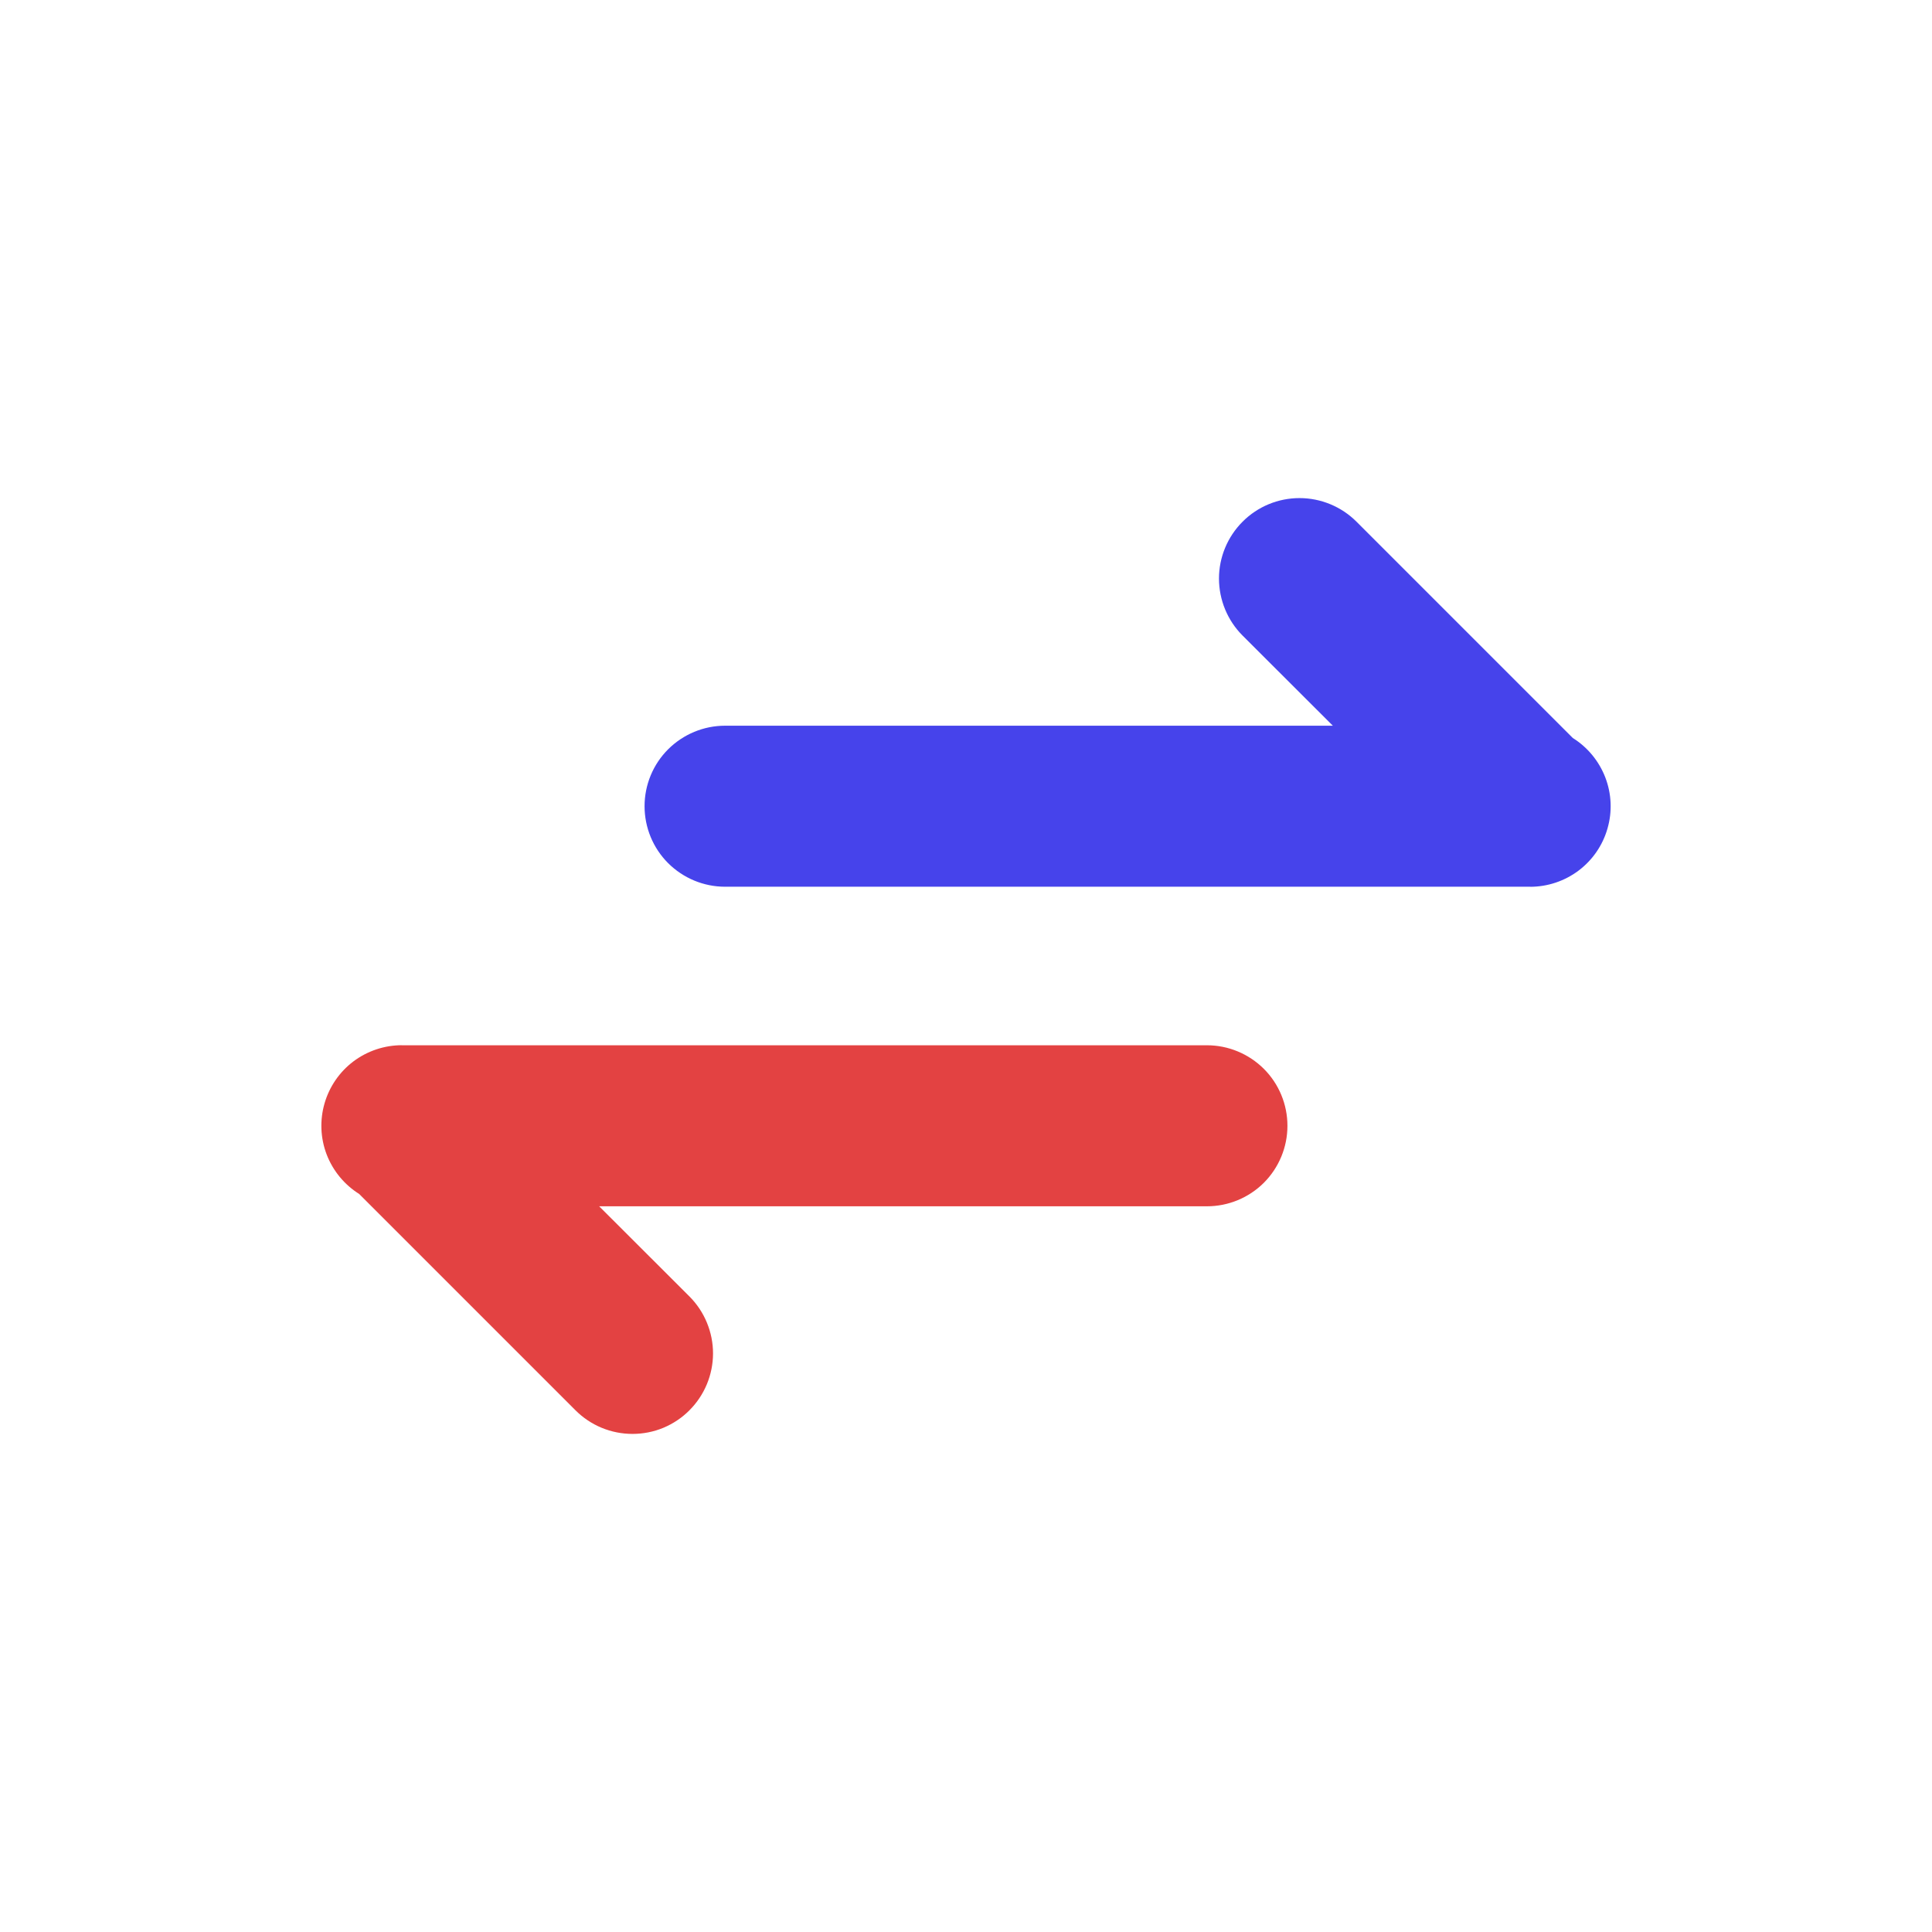 <svg width="32" height="32" viewBox="0 0 32 32" fill="none" xmlns="http://www.w3.org/2000/svg">
<path d="M6.657 17.312C6.368 17.312 6.086 17.406 5.854 17.58C5.623 17.754 5.455 17.999 5.375 18.277C5.295 18.555 5.307 18.852 5.411 19.123C5.515 19.393 5.704 19.622 5.949 19.776L9.533 23.36C9.657 23.484 9.804 23.582 9.966 23.649C10.128 23.716 10.301 23.75 10.477 23.75C10.652 23.75 10.825 23.716 10.987 23.649C11.149 23.581 11.296 23.483 11.419 23.359C11.543 23.235 11.641 23.088 11.708 22.927C11.775 22.765 11.81 22.591 11.81 22.416C11.81 22.241 11.775 22.068 11.708 21.906C11.641 21.744 11.543 21.597 11.419 21.473L9.924 19.98H19.991C20.344 19.98 20.683 19.84 20.934 19.59C21.184 19.339 21.324 19 21.324 18.647C21.324 18.293 21.184 17.954 20.934 17.704C20.683 17.454 20.344 17.313 19.991 17.313H6.657V17.312Z" fill="#E34242"/>
<path d="M25.343 14.688C25.632 14.688 25.914 14.594 26.146 14.42C26.377 14.246 26.546 14.001 26.625 13.723C26.706 13.444 26.693 13.148 26.589 12.877C26.485 12.607 26.296 12.377 26.051 12.224L22.467 8.64C22.216 8.39 21.877 8.25 21.524 8.25C21.17 8.25 20.831 8.39 20.581 8.641C20.331 8.891 20.19 9.23 20.19 9.584C20.191 9.937 20.331 10.277 20.581 10.527L22.076 12.02H12.009C11.656 12.02 11.317 12.161 11.066 12.411C10.816 12.661 10.676 13 10.676 13.353C10.676 13.707 10.816 14.046 11.066 14.296C11.317 14.546 11.656 14.687 12.009 14.687H25.343V14.688Z" fill="#4643EB"/>
</svg>
